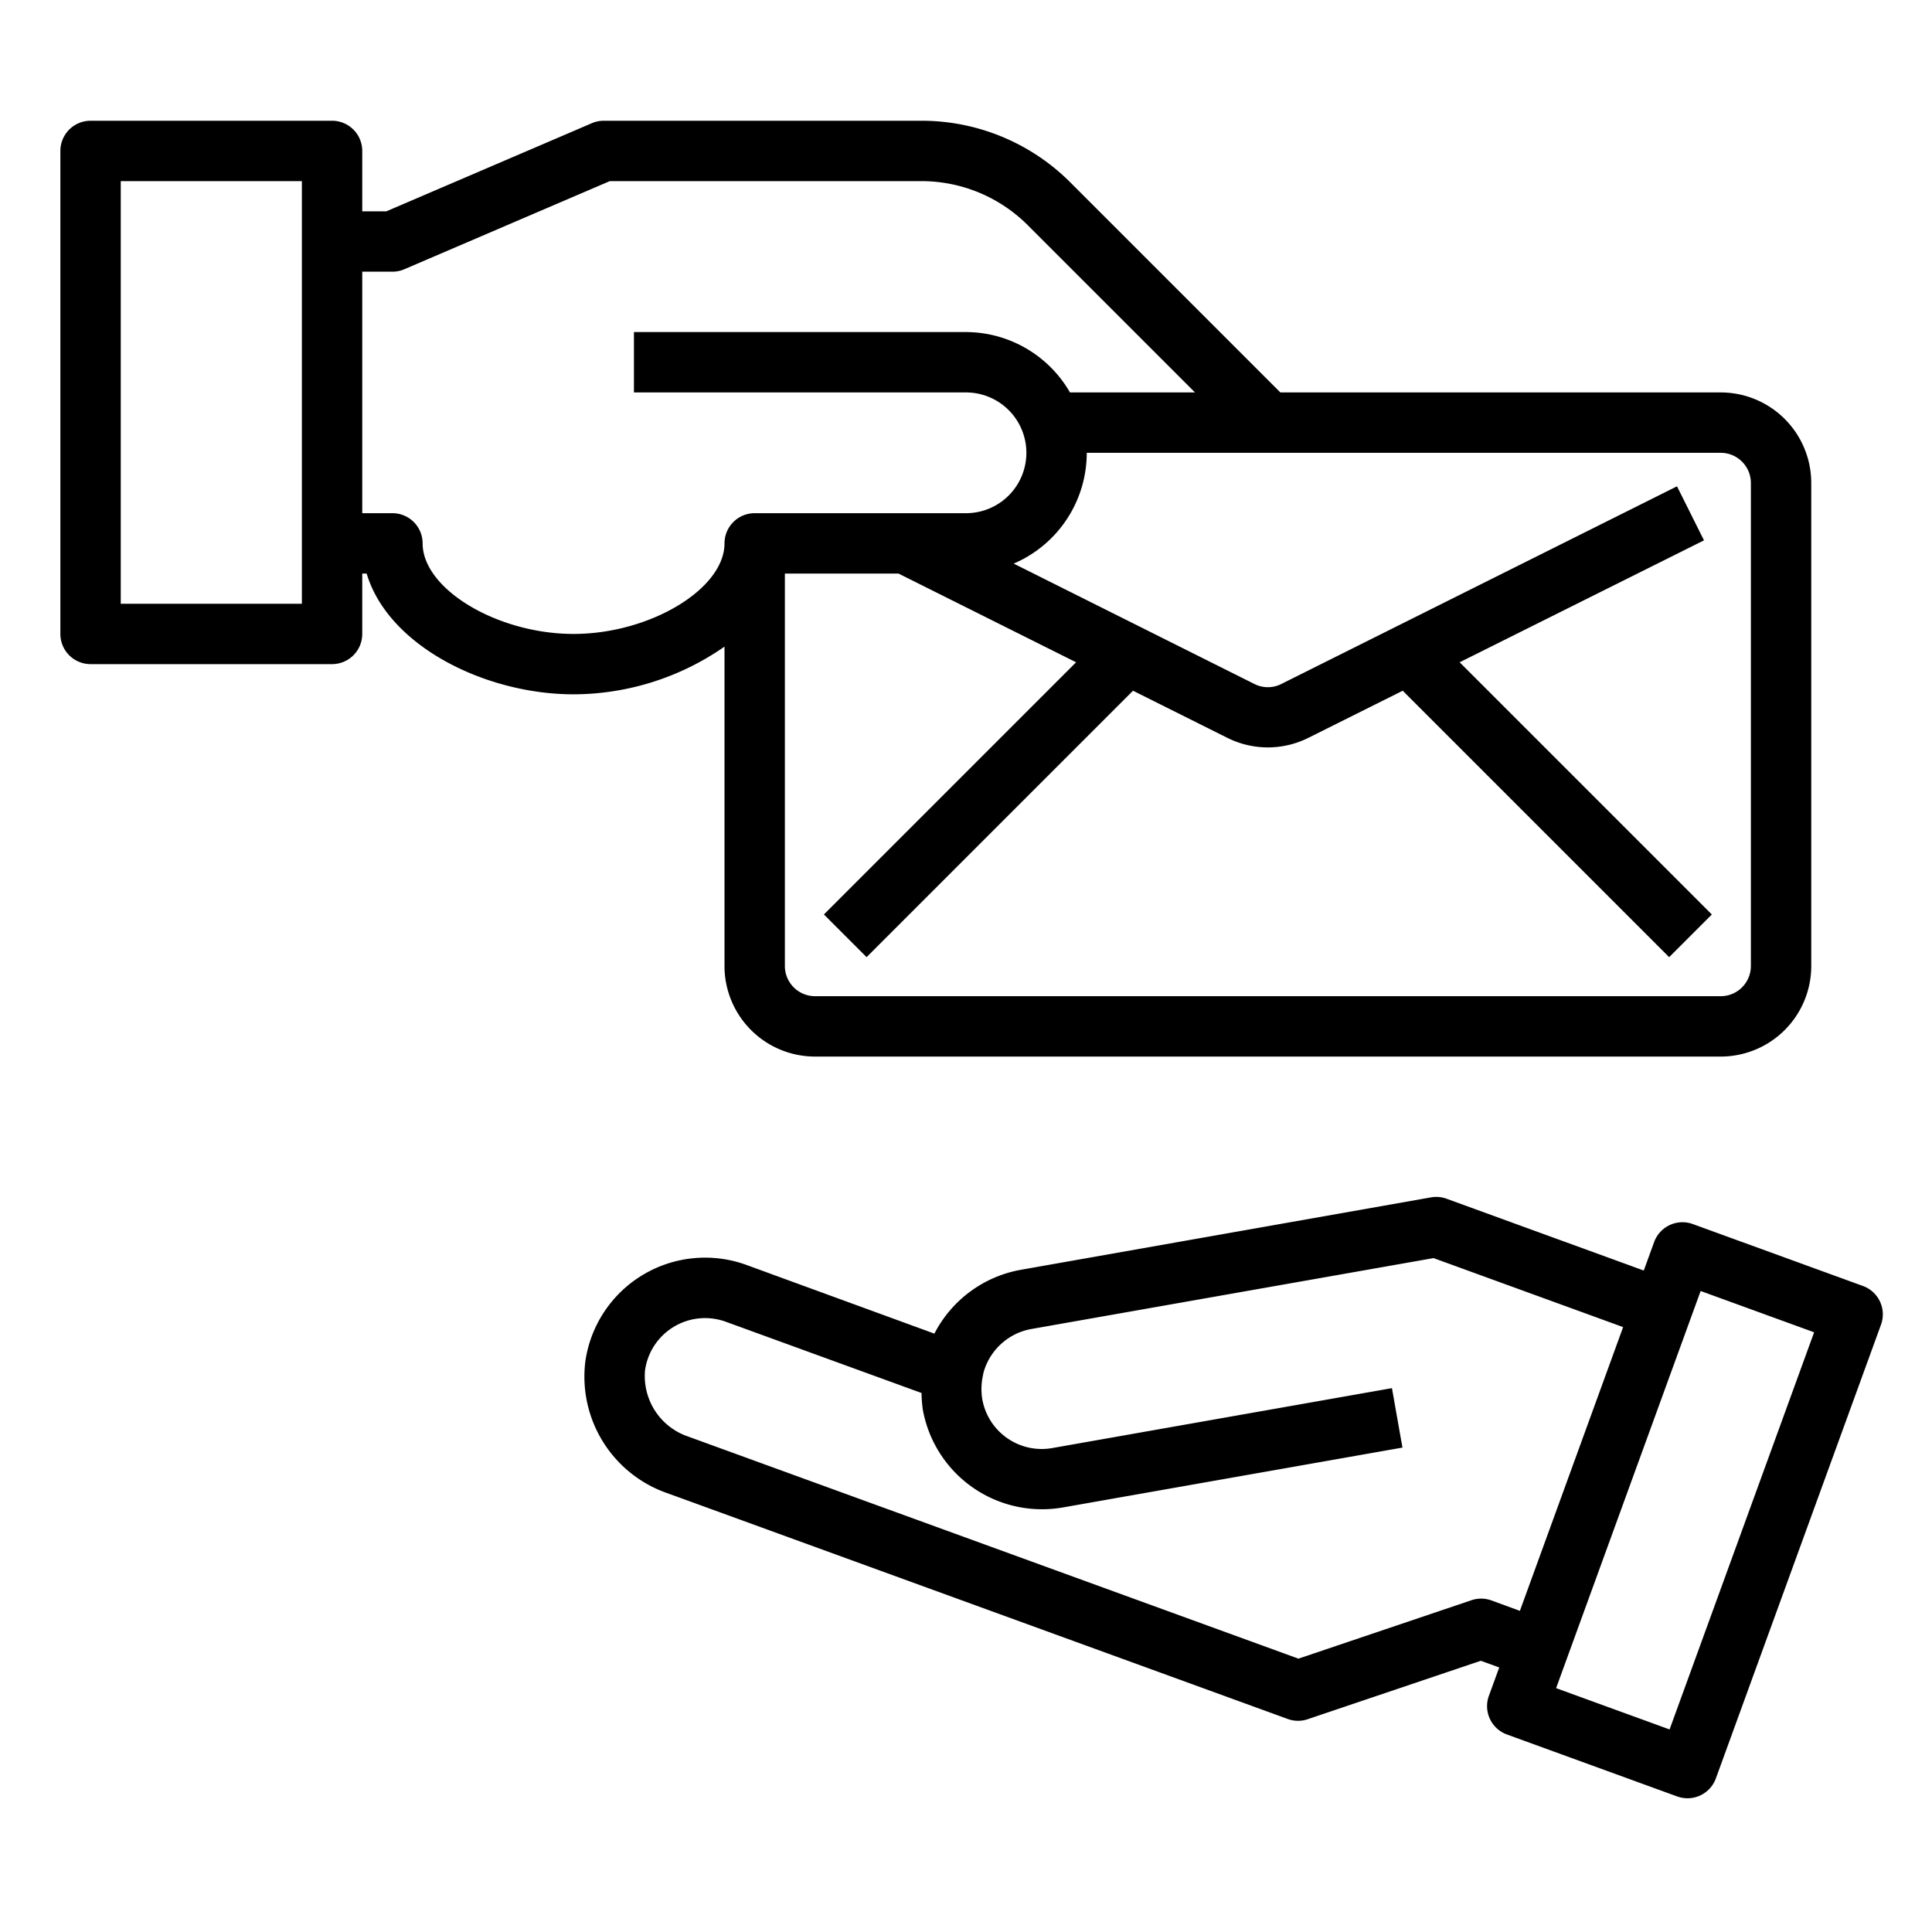 <svg xmlns="http://www.w3.org/2000/svg" viewBox="0 0 64 64" x="0px" y="0px"><g><path d="M61.713,42.6l-5.638-2.052a1,1,0,0,0-1.281.6l-.342.94-6.531-2.378a.992.992,0,0,0-.515-.046l-13.592,2.4a4.016,4.016,0,0,0-2.861,2.114L24.719,41.9a4.007,4.007,0,0,0-5.326,3.178,4.086,4.086,0,0,0,2.729,4.391l20.535,7.474a.991.991,0,0,0,.662.008l5.734-1.936.611.222-.343.94a1,1,0,0,0,.6,1.281l5.639,2.052a1,1,0,0,0,1.281-.6l5.472-15.035A1,1,0,0,0,61.713,42.6ZM49.407,53.017a1,1,0,0,0-.662-.008l-5.733,1.936L22.806,47.591a2.115,2.115,0,0,1-1.437-2.209,2.009,2.009,0,0,1,2.667-1.6l6.491,2.363a4.337,4.337,0,0,0,.042.549A4.013,4.013,0,0,0,35.2,49.938l11.258-1.985-.348-1.969L34.857,47.969a2,2,0,0,1-2.317-1.614,2.107,2.107,0,0,1,.021-.79,1.293,1.293,0,0,1,.069-.252,2.014,2.014,0,0,1,1.533-1.288l13.325-2.349,6.28,2.286-3.42,9.4Zm5.9,4.273-3.759-1.368,4.788-13.156,3.759,1.368Z"></path><path d="M24,32a3,3,0,0,0,3,3H57a3,3,0,0,0,3-3V16a3,3,0,0,0-3-3H42.414L35.467,6.053A6.962,6.962,0,0,0,30.51,4H20a.985.985,0,0,0-.394.081L12.8,7H12V5a1,1,0,0,0-1-1H3A1,1,0,0,0,2,5V21a1,1,0,0,0,1,1h8a1,1,0,0,0,1-1V19h.146c.716,2.4,3.932,4,6.854,4a8.781,8.781,0,0,0,5-1.58ZM10,20H4V6h6Zm48-4V32a1,1,0,0,1-1,1H27a1,1,0,0,1-1-1V19h3.764l5.883,2.939-8.354,8.354,1.414,1.414,8.826-8.826,3.129,1.563a3,3,0,0,0,2.675,0l3.13-1.563,8.826,8.826,1.414-1.414-8.354-8.354L56.447,17.9l-.894-1.79-13.112,6.55a.987.987,0,0,1-.883,0L33.58,18.67A3.992,3.992,0,0,0,36,15H57A1,1,0,0,1,58,16ZM19,21c-2.523,0-5-1.486-5-3a1,1,0,0,0-1-1H12V9h1a.985.985,0,0,0,.394-.081L20.2,6H30.51a4.979,4.979,0,0,1,3.543,1.467L39.586,13H35.444A3.987,3.987,0,0,0,32,11H21v2H32a2,2,0,0,1,0,4H25a1,1,0,0,0-1,1C24,19.514,21.523,21,19,21Z"></path></g></svg>